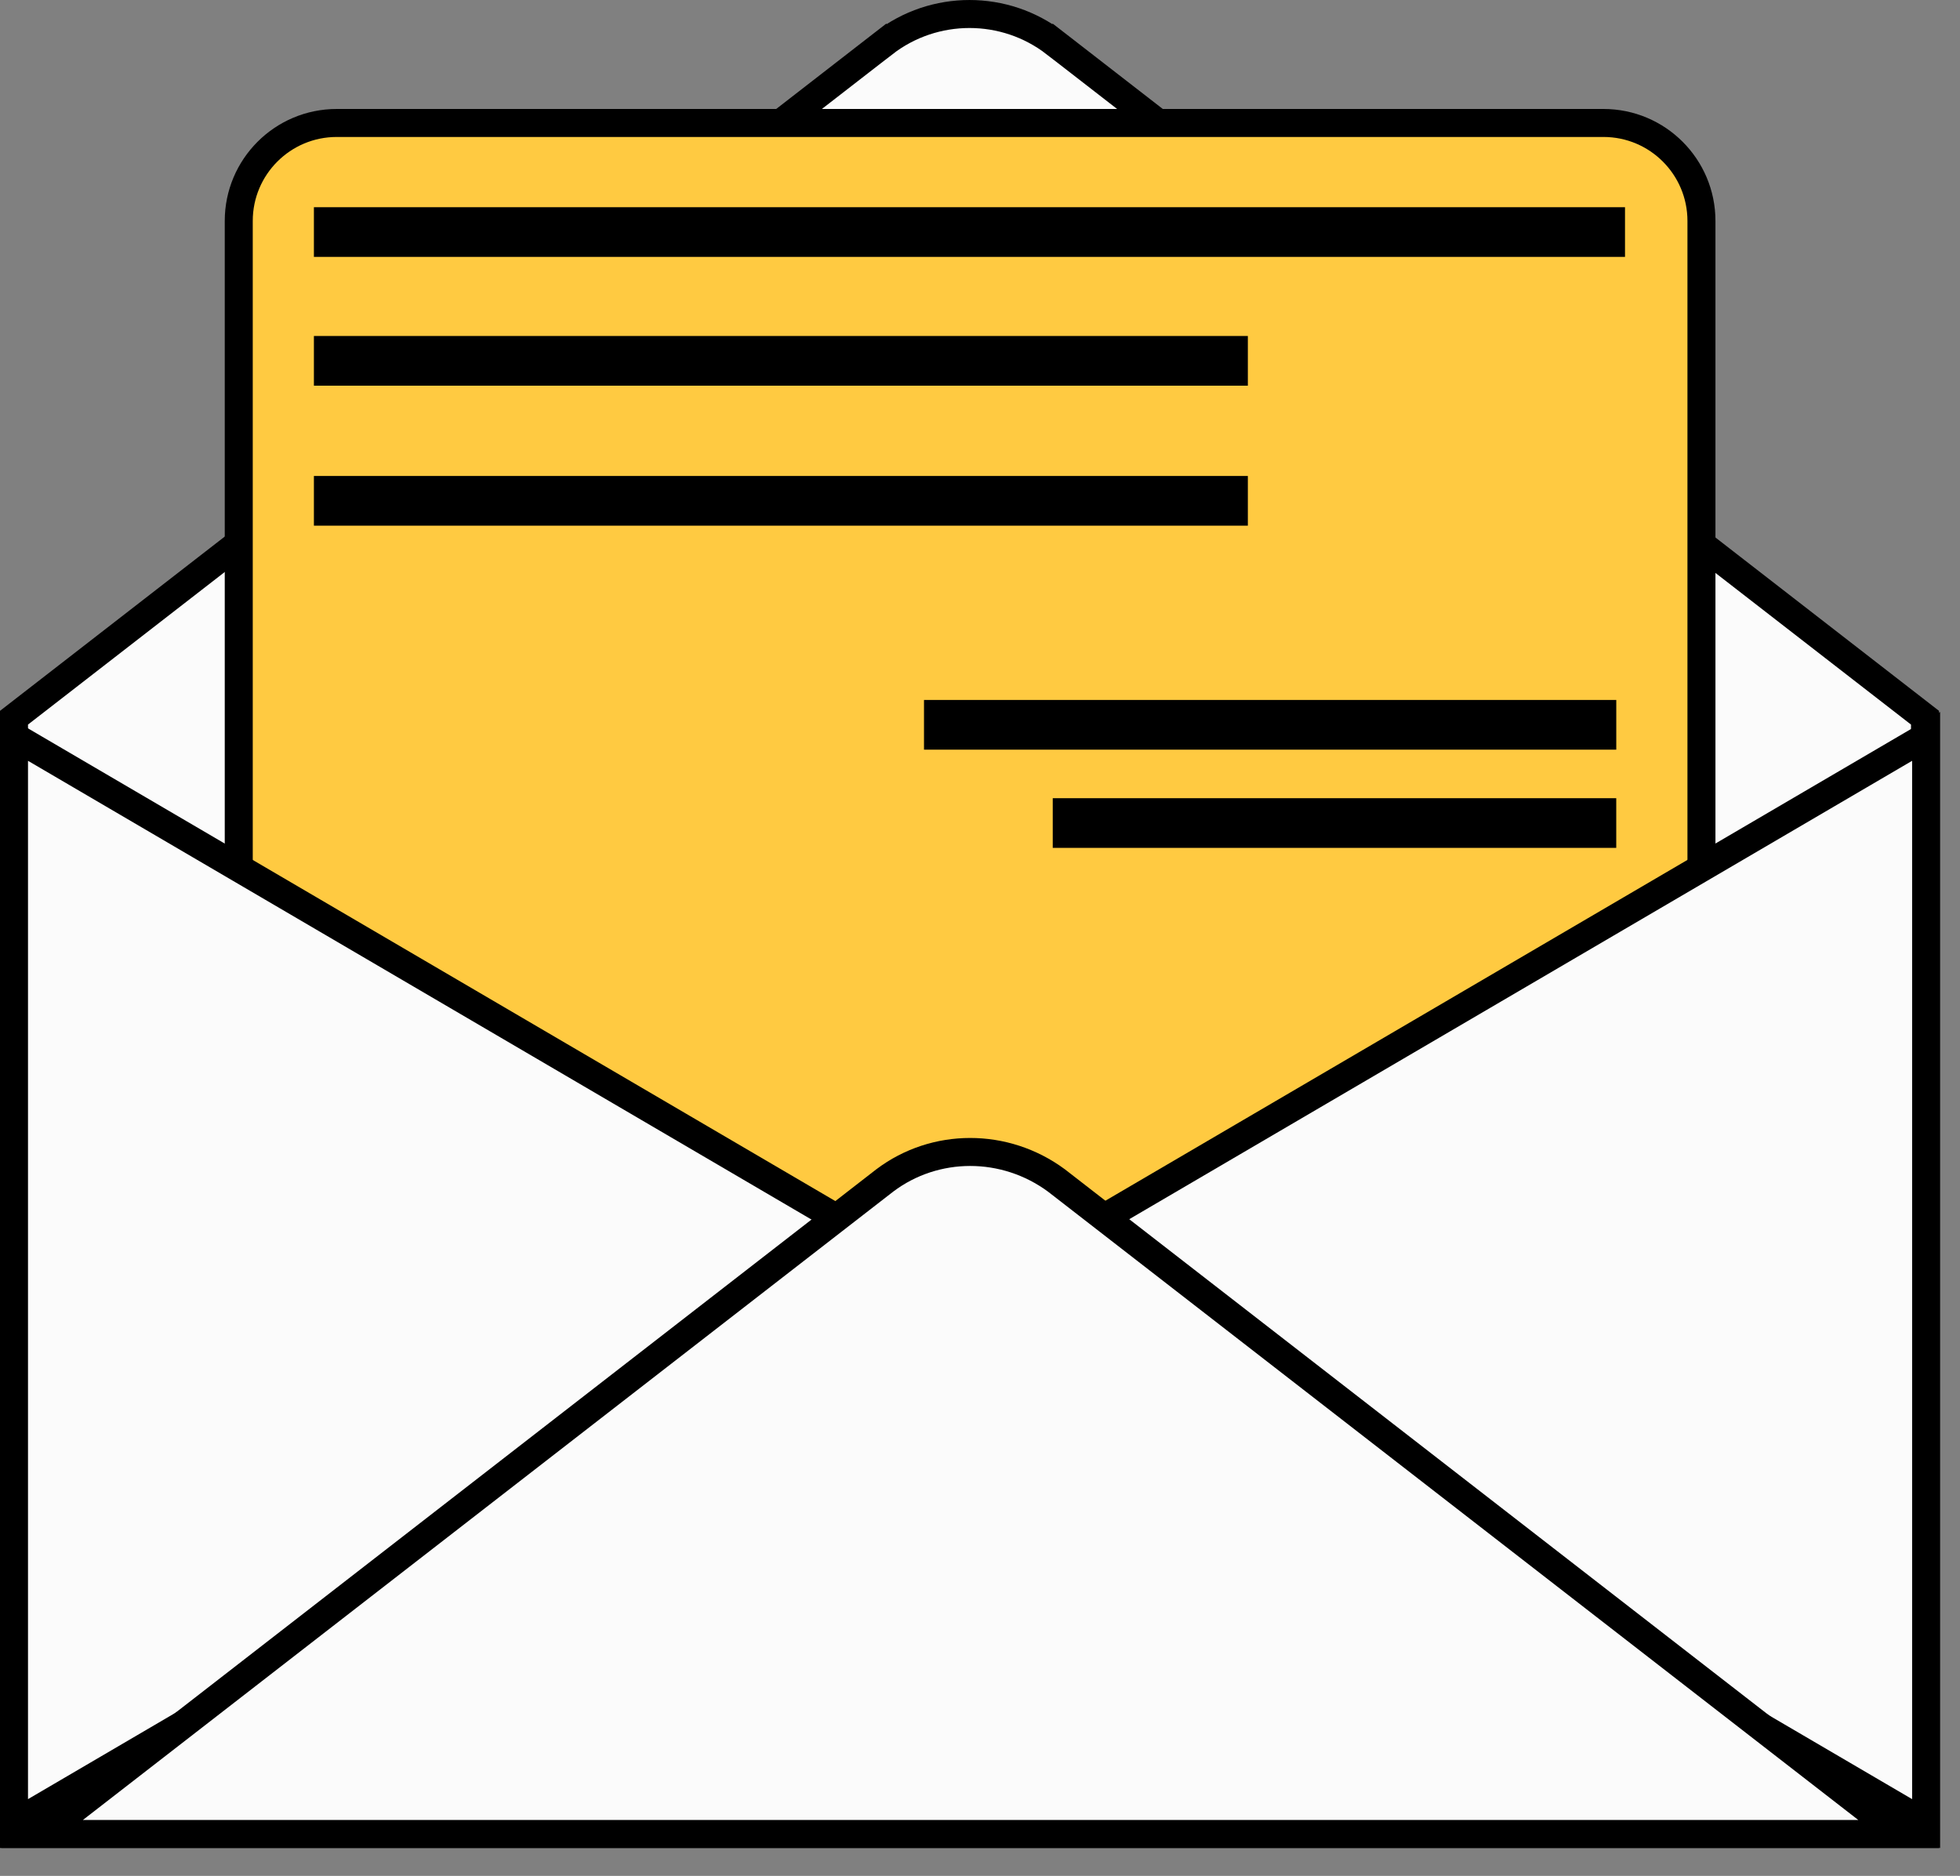 <svg width="70" height="67" viewBox="0 0 70 67" fill="none" xmlns="http://www.w3.org/2000/svg">
<rect x="0" y="0" width="70" height="67" fill="#808080" stroke="none"/>
<path d="M0.5 65.503V25.634L31.564 1.545L31.258 1.15L31.564 1.545C33.36 0.152 35.89 0.152 37.686 1.545L37.992 1.15L37.686 1.545L68.75 25.634V65.503H0.5Z" fill="#FBFBFB" stroke="black"/>
<path d="M12.027 4.392H57.266C59.199 4.392 60.766 5.959 60.766 7.892V58.454C60.766 60.387 59.199 61.954 57.266 61.954H12.027C10.094 61.954 8.527 60.387 8.527 58.454V7.892C8.527 5.959 10.094 4.392 12.027 4.392Z" fill="#FFCA41" stroke="black"/>
<path d="M58.036 7.401H11.211V9.175H58.036V7.401Z" fill="black"/>
<path d="M44.566 12H11.211V13.775H44.566V12Z" fill="black"/>
<path d="M44.566 17H11.211V18.775H44.566V17Z" fill="black"/>
<path d="M57.724 25H33V26.775H57.724V25Z" fill="black"/>
<path d="M57.723 28.509H37.598V30.283H57.723V28.509Z" fill="black"/>
<path d="M0.5 65.131V26.301L33.656 45.716L0.5 65.131Z" fill="#FBFBFB" stroke="black"/>
<path d="M68.79 65.131L35.634 45.716L68.79 26.301V65.131Z" fill="#FBFBFB" stroke="black"/>
<path d="M67.828 65.503H1.5L31.6 42.161C33.395 40.807 35.889 40.803 37.73 42.162L67.828 65.503Z" fill="#FBFBFB" stroke="black"/>
</svg>
